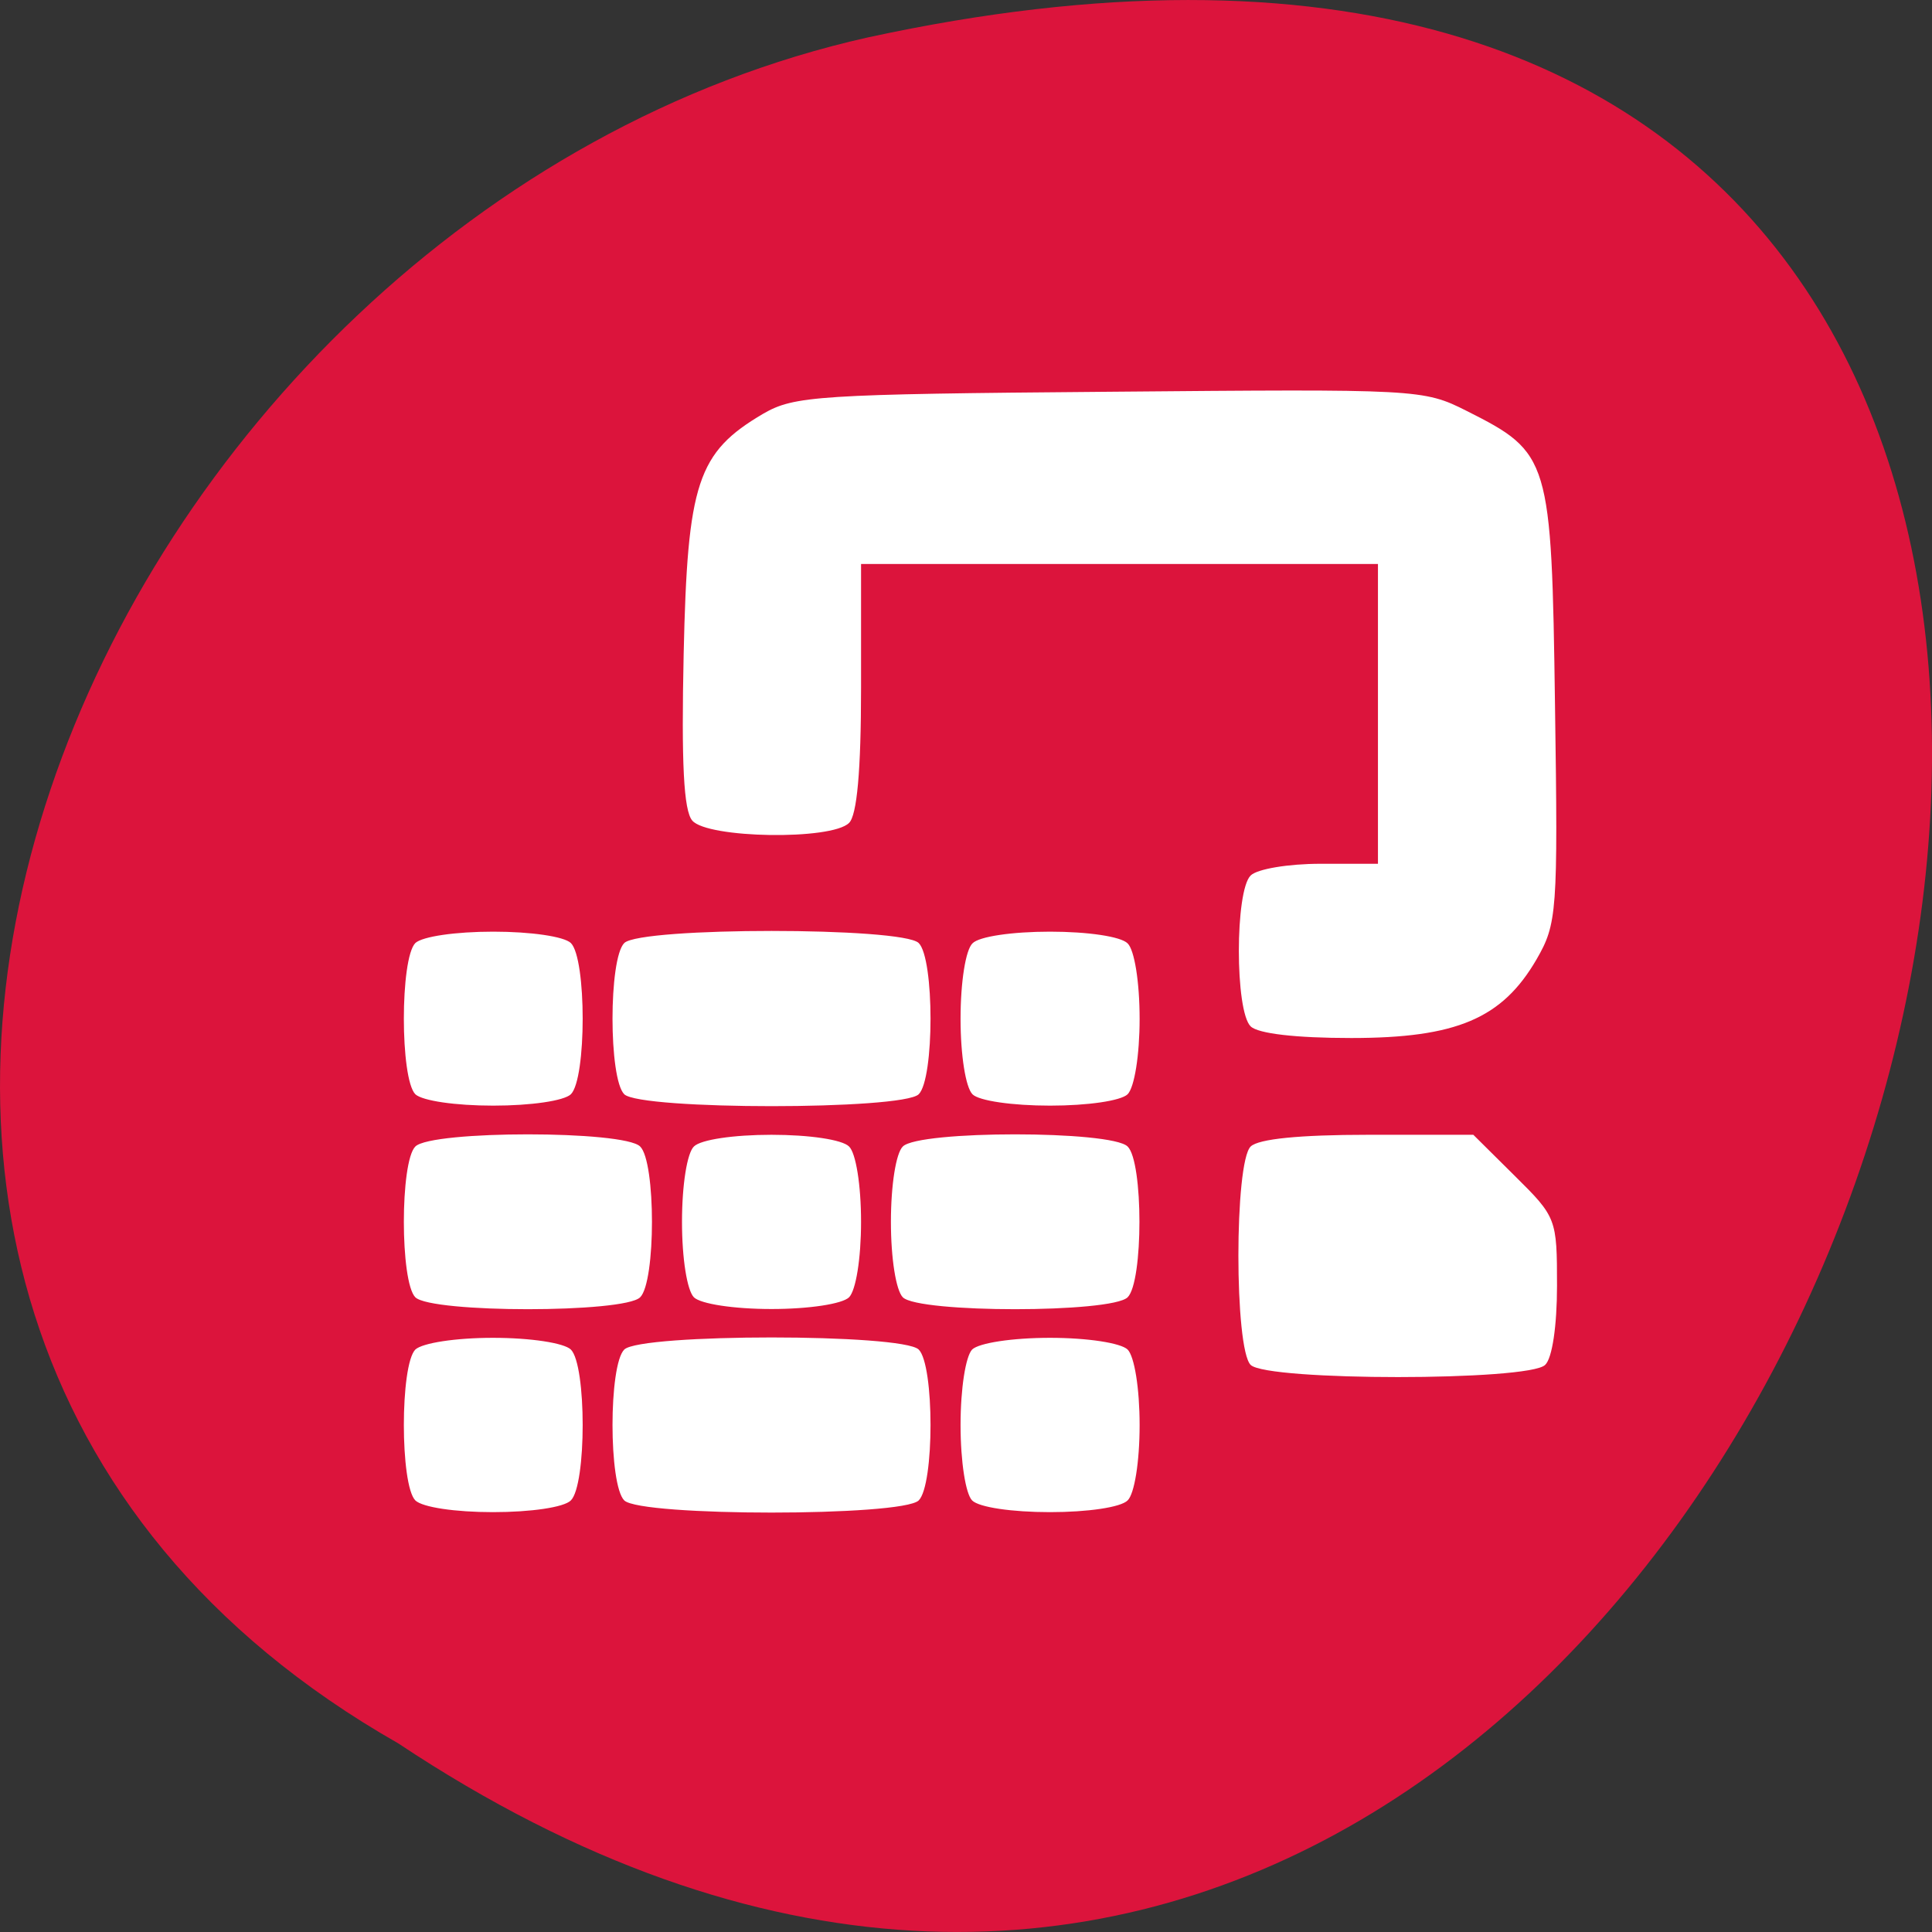 
<svg xmlns="http://www.w3.org/2000/svg" xmlns:xlink="http://www.w3.org/1999/xlink" width="22px" height="22px" viewBox="0 0 22 22" version="1.1">
<rect x="0" y="0" width="22" height="22" fill="#333333" stroke="none"/>
<g id="surface1">
<path style=" stroke:none;fill-rule:nonzero;fill:rgb(86.275%,7.843%,23.529%);fill-opacity:1;" d="M 4.535 19.852 C 21.074 30.852 31.262 -4.215 9.883 0.426 C 1.043 2.406 -4.316 14.809 4.535 19.852 Z M 4.535 19.852 "/>
<path style=" stroke:none;fill-rule:nonzero;fill:rgb(100%,100%,100%);fill-opacity:1;" d="M 4.73 17.086 C 4.555 16.91 4.555 15.543 4.73 15.367 C 4.812 15.293 5.184 15.234 5.613 15.234 C 6.047 15.234 6.422 15.293 6.5 15.367 C 6.68 15.543 6.68 16.91 6.5 17.086 C 6.422 17.164 6.047 17.219 5.613 17.219 C 5.184 17.219 4.812 17.164 4.73 17.086 Z M 7.109 17.086 C 6.93 16.91 6.93 15.543 7.109 15.367 C 7.301 15.184 10.27 15.184 10.461 15.367 C 10.641 15.543 10.641 16.91 10.461 17.086 C 10.27 17.27 7.301 17.27 7.109 17.086 Z M 11.07 17.086 C 10.996 17.012 10.938 16.645 10.938 16.227 C 10.938 15.809 10.996 15.445 11.07 15.367 C 11.148 15.293 11.523 15.234 11.957 15.234 C 12.387 15.234 12.762 15.293 12.84 15.367 C 12.918 15.445 12.977 15.809 12.977 16.227 C 12.977 16.648 12.918 17.012 12.84 17.086 C 12.762 17.164 12.387 17.219 11.957 17.219 C 11.523 17.219 11.148 17.164 11.07 17.086 Z M 14.242 15.543 C 14.055 15.363 14.055 13.234 14.242 13.055 C 14.332 12.969 14.797 12.922 15.578 12.922 L 16.777 12.922 L 17.254 13.395 C 17.723 13.859 17.73 13.879 17.73 14.641 C 17.73 15.094 17.676 15.469 17.594 15.543 C 17.406 15.727 14.434 15.727 14.242 15.543 Z M 4.73 14.773 C 4.555 14.598 4.555 13.227 4.73 13.055 C 4.918 12.871 7.105 12.871 7.289 13.055 C 7.469 13.227 7.469 14.598 7.289 14.773 C 7.105 14.953 4.918 14.953 4.73 14.773 Z M 7.902 14.773 C 7.824 14.695 7.766 14.332 7.766 13.914 C 7.766 13.492 7.824 13.129 7.902 13.055 C 7.98 12.977 8.355 12.922 8.785 12.922 C 9.215 12.922 9.59 12.977 9.668 13.055 C 9.746 13.129 9.805 13.492 9.805 13.914 C 9.805 14.332 9.746 14.695 9.668 14.773 C 9.59 14.848 9.215 14.906 8.785 14.906 C 8.355 14.906 7.98 14.848 7.902 14.773 Z M 10.281 14.773 C 10.203 14.695 10.145 14.332 10.145 13.914 C 10.145 13.492 10.203 13.129 10.281 13.055 C 10.465 12.871 12.652 12.871 12.84 13.055 C 13.02 13.227 13.02 14.598 12.84 14.773 C 12.652 14.953 10.465 14.953 10.281 14.773 Z M 4.73 12.461 C 4.555 12.285 4.555 10.914 4.73 10.738 C 4.812 10.664 5.184 10.609 5.617 10.609 C 6.047 10.609 6.422 10.664 6.5 10.738 C 6.68 10.914 6.68 12.285 6.5 12.461 C 6.422 12.535 6.047 12.59 5.617 12.59 C 5.184 12.59 4.812 12.535 4.73 12.461 Z M 7.109 12.461 C 6.93 12.285 6.93 10.914 7.109 10.738 C 7.301 10.555 10.273 10.555 10.461 10.738 C 10.641 10.914 10.641 12.285 10.461 12.461 C 10.273 12.641 7.301 12.641 7.109 12.461 Z M 11.074 12.461 C 10.996 12.383 10.938 12.016 10.938 11.602 C 10.938 11.18 10.996 10.816 11.074 10.742 C 11.148 10.664 11.527 10.609 11.957 10.609 C 12.387 10.609 12.762 10.664 12.84 10.742 C 12.918 10.816 12.977 11.18 12.977 11.602 C 12.977 12.016 12.918 12.383 12.84 12.461 C 12.762 12.535 12.387 12.59 11.957 12.59 C 11.527 12.59 11.148 12.535 11.074 12.461 Z M 14.242 11.688 C 14.062 11.516 14.062 10.141 14.242 9.969 C 14.316 9.895 14.672 9.836 15.035 9.836 L 15.691 9.836 L 15.691 6.422 L 9.805 6.422 L 9.805 7.832 C 9.805 8.781 9.758 9.285 9.668 9.371 C 9.469 9.57 8.055 9.547 7.883 9.344 C 7.785 9.23 7.758 8.691 7.785 7.445 C 7.828 5.496 7.941 5.152 8.691 4.711 C 9.043 4.508 9.301 4.488 12.633 4.461 C 16.156 4.43 16.207 4.43 16.703 4.68 C 17.648 5.156 17.668 5.215 17.707 8.027 C 17.742 10.395 17.73 10.52 17.496 10.926 C 17.105 11.598 16.586 11.82 15.387 11.82 C 14.754 11.82 14.328 11.77 14.242 11.688 Z M 14.242 11.688 "/>
</g>
</svg>
